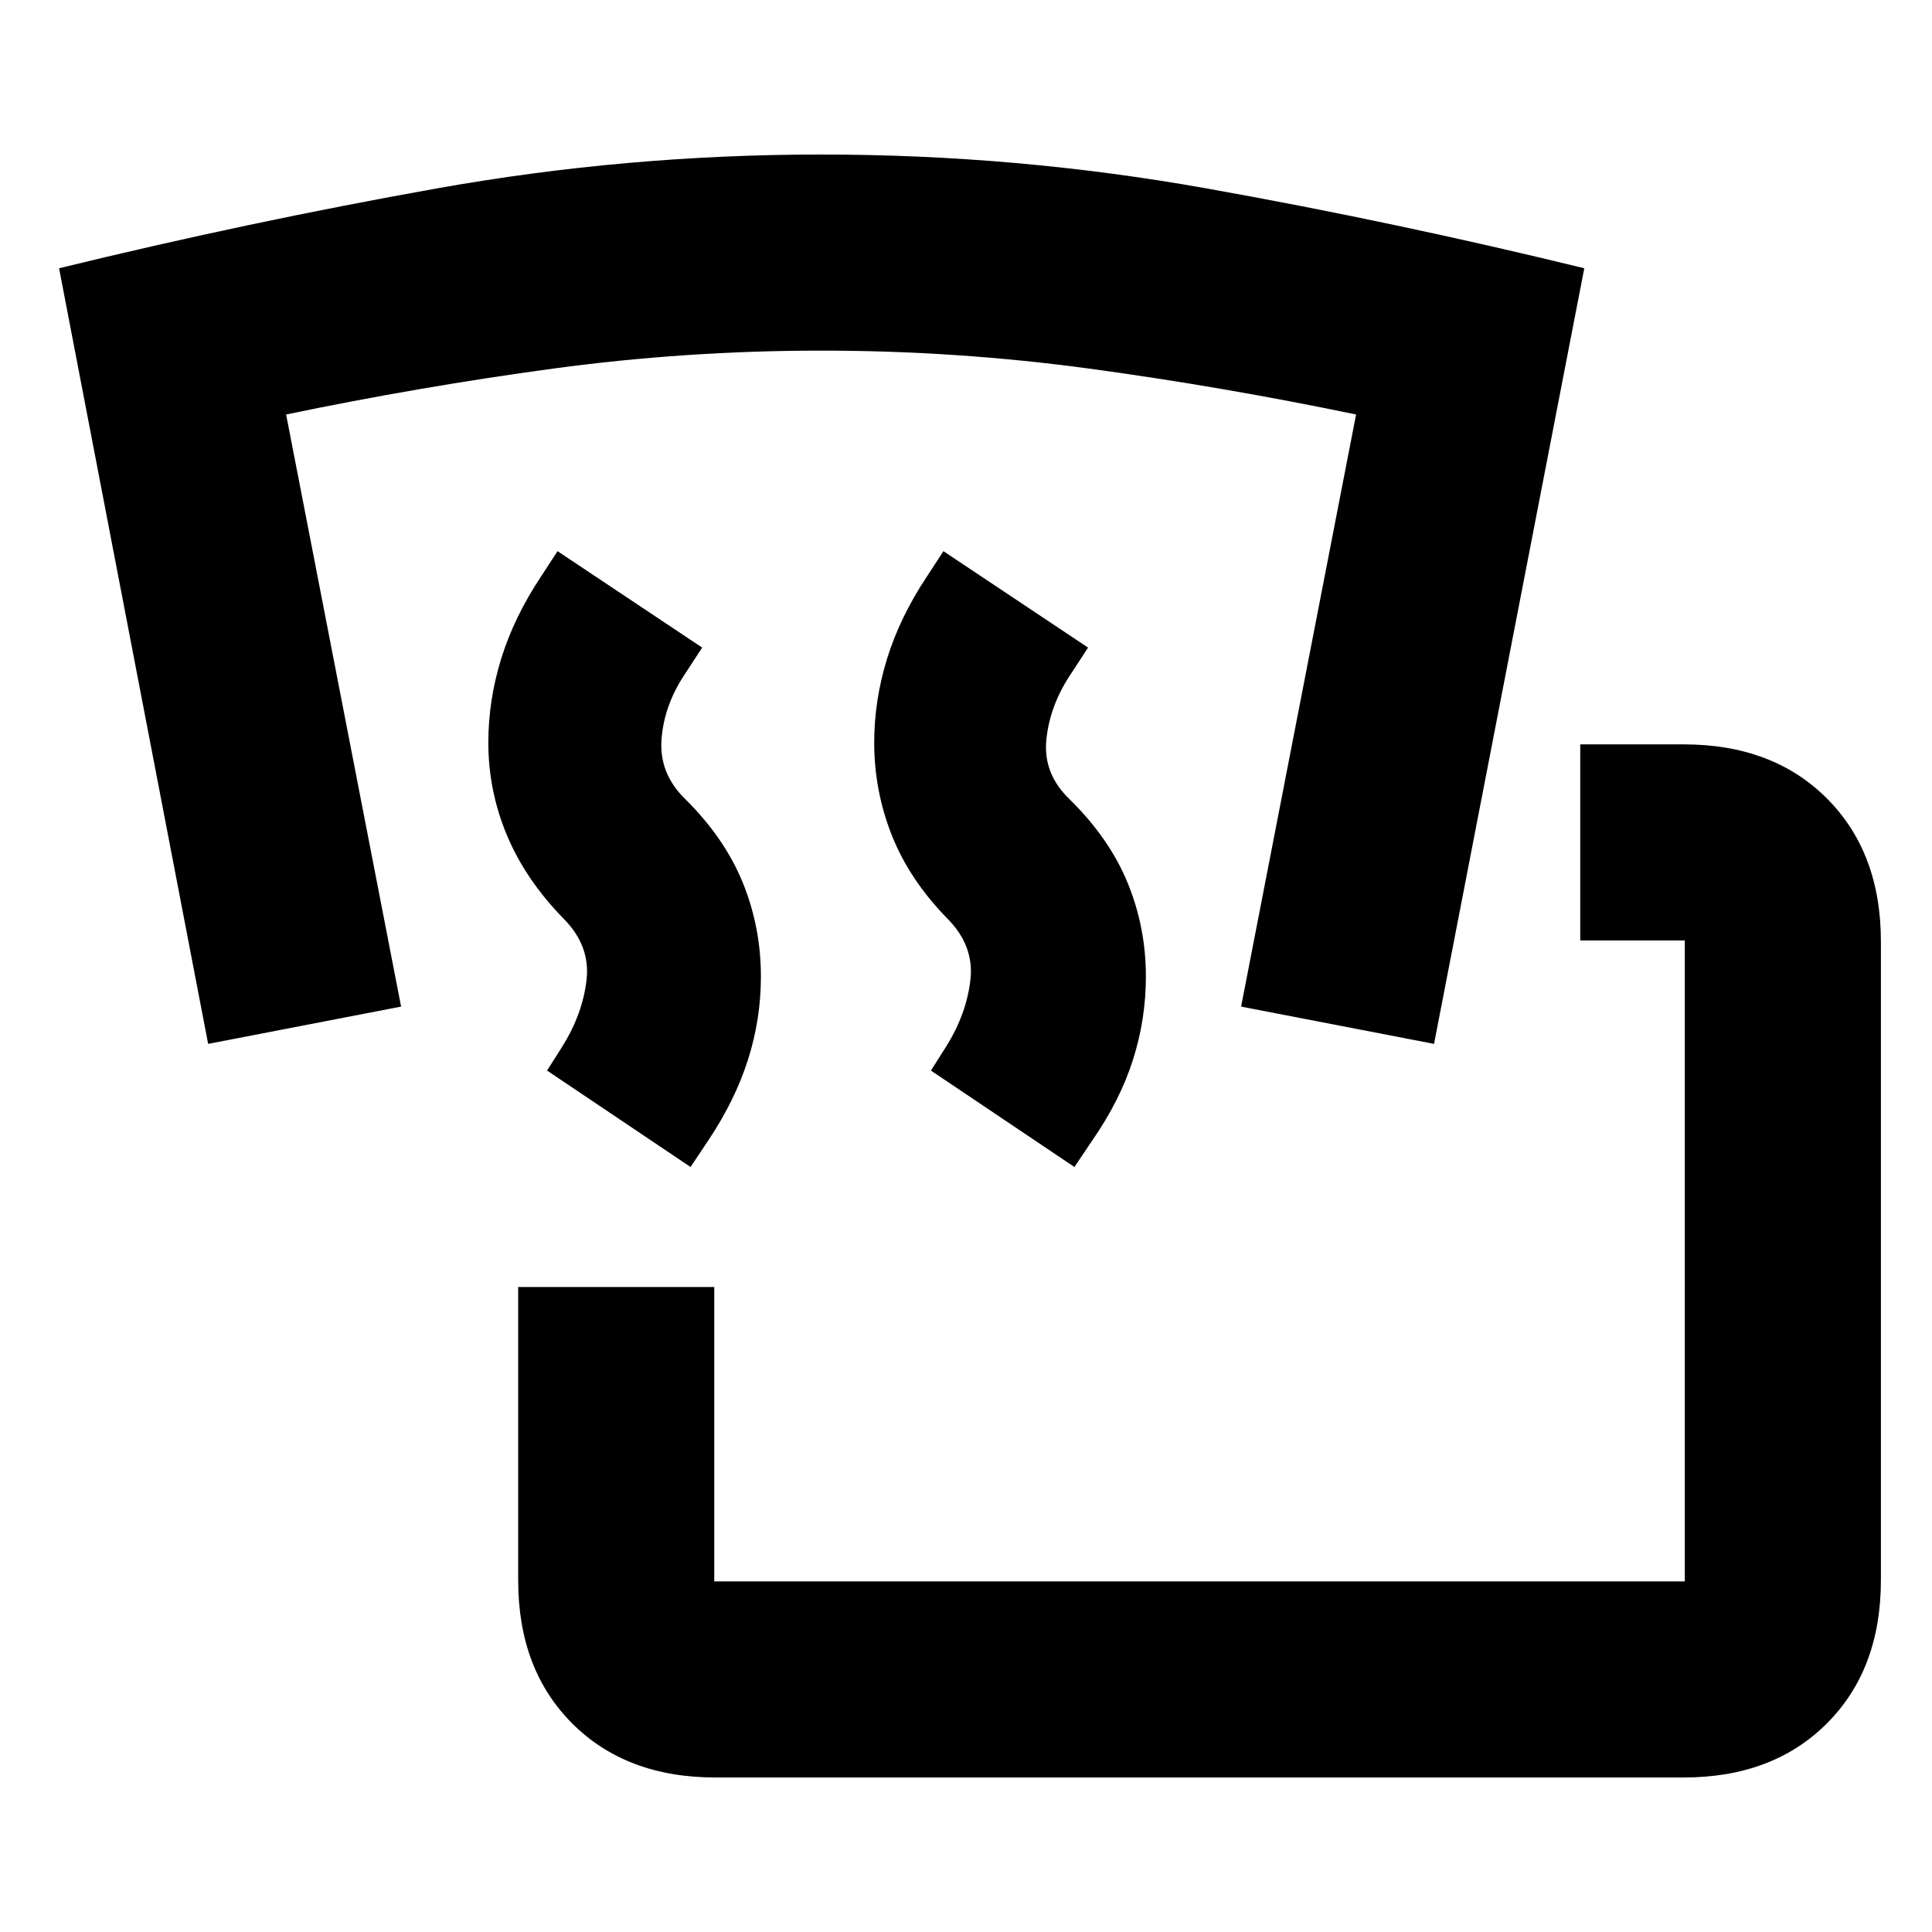 <svg xmlns="http://www.w3.org/2000/svg" height="20" viewBox="0 -960 960 960" width="20"><path d="M355.48-76.78q-44.31 0-71.16-26.85-26.84-26.85-26.84-71.15v-145.7h97.43v146.26h482.26V-492.7h-51.95v-97.43h51.39q44.3 0 71.15 26.85 26.85 26.85 26.85 71.15v317.35q0 44.3-26.85 71.15-26.85 26.85-71.15 26.85H355.48Zm-12.35-303.35-71.3-47.91 7.73-12.18q10-16.13 11.9-32.98 1.89-16.84-11.27-30.17-18.97-19.37-28.26-41.5-9.28-22.13-9.28-46.12 0-21.1 6.41-41.77 6.42-20.68 19.68-40.63l8.3-12.74 71.87 47.91-8.3 12.74q-10.57 15.57-11.89 32.7-1.33 17.13 11.83 29.89 19.54 19.37 28.54 41.5t9 46.68q0 21.1-6.42 41.28-6.41 20.17-19.74 40.13l-8.8 13.17Zm190.74 0-71.31-47.91 7.74-12.18q10-16.13 11.9-32.98 1.89-16.84-11.27-30.17-18.97-19.37-27.76-41.5-8.78-22.13-8.78-46.12 0-21.1 6.41-41.77 6.42-20.68 19.68-40.63l8.3-12.74 71.87 47.91-8.3 12.74q-10.57 15.57-12.39 32.7-1.83 17.13 11.48 29.9 19.75 19.38 28.85 41.5 9.1 22.12 9.1 46.67 0 21.1-6.41 41.28-6.41 20.17-20.24 40.13l-8.87 13.17ZM103.43-441.3 29.35-826.7q93.52-22.87 187.82-39.7 94.31-16.82 190.83-16.82 97.09 0 191.39 16.82 94.31 16.83 187.83 39.7l-74.65 385.4-95.87-18.53 57.13-294.21q-66.74-13.87-132.68-22.81-65.93-8.93-133.13-8.93-67.19 0-133.15 8.93-65.96 8.94-132.7 22.81l57.13 294.21-95.87 18.53Z"/></svg>